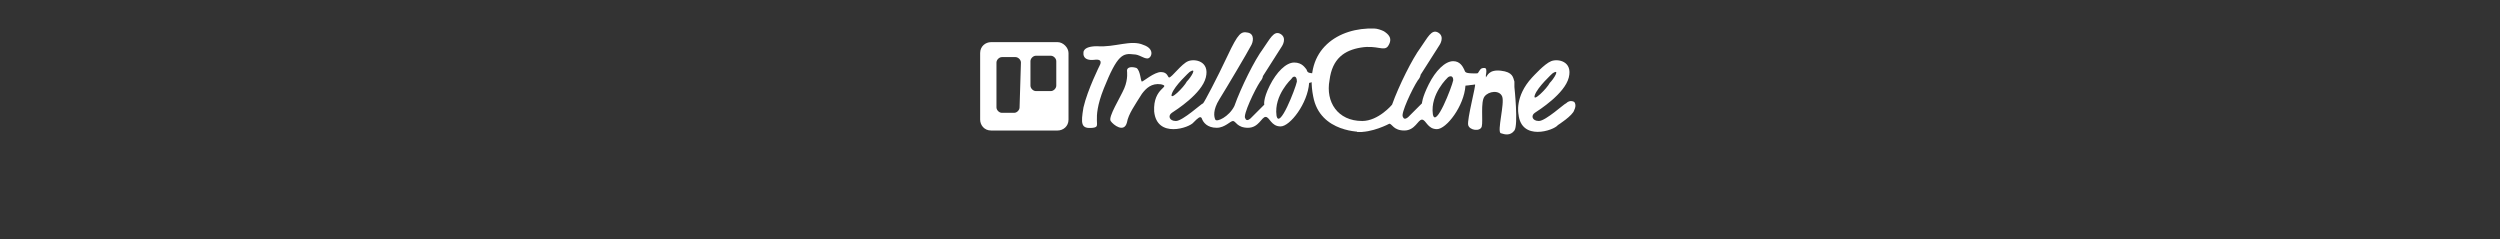 <?xml version="1.0" encoding="utf-8"?>
<!-- Generator: Adobe Illustrator 22.0.1, SVG Export Plug-In . SVG Version: 6.00 Build 0)  -->
<svg version="1.1" id="Capa_1" xmlns="http://www.w3.org/2000/svg" xmlns:xlink="http://www.w3.org/1999/xlink" x="0px" y="0px"
	 viewBox="0 0 183.9 17.6" style="enable-background:new 0 0 183.9 17.6;" xml:space="preserve">
<rect x="0" y="0" width="183.9" height="17.6" fill="#333333" stroke="none"/>
<style type="text/css">
	.st0{fill:#FFFFFF;}
	.st1{fill:#1279BE;}
</style>
<g id="Capa_2_1_">
</g>
<path class="st0" d="M77.8,3.1h-4.9c-0.4,0-0.8,0.3-0.8,0.8v4.9c0,0.4,0.3,0.8,0.8,0.8h4.9c0.4,0,0.8-0.3,0.8-0.8V3.9
	C78.6,3.5,78.2,3.1,77.8,3.1z M75,7.9c0,0.2-0.2,0.4-0.4,0.4h-0.9c-0.2,0-0.4-0.2-0.4-0.4V4.6c0-0.2,0.2-0.4,0.4-0.4h1
	c0.2,0,0.4,0.2,0.4,0.4L75,7.9L75,7.9z M77.7,6.3c0,0.2-0.2,0.4-0.4,0.4h-1.1c-0.2,0-0.4-0.2-0.4-0.4V4.5c0-0.2,0.2-0.4,0.4-0.4h1.1
	c0.2,0,0.4,0.2,0.4,0.4V6.3z"/>
<path class="st0" d="M80.9,4.8c0,0-0.9,1.8-1.2,3.1c-0.2,1.2-0.2,1.6,0.7,1.5c0.7-0.1-0.2-0.4,0.8-2.9s1.4-2.6,2.2-2.5
	c0.4,0,0.7,0.3,1,0.3s0.6-0.7-0.3-1c-0.9-0.4-2.1,0.2-3.4,0.1c-1.1,0-1,0.5-1,0.5s-0.1,0.6,0.8,0.5C81.2,4.3,80.9,4.8,80.9,4.8z"/>
<path class="st0" d="M96.9,5.4c-0.8,0-0.7-0.1-0.8-0.3C96,5,95.8,4.6,95.2,4.6c-0.6,0-1.3,0.7-1.8,1.7S93,7.7,93,7.7l-1,1
	c0,0-0.3,0.3-0.4,0c-0.2-0.2,0.7-2.1,1.1-2.7c0.1-0.1,0.2-0.3,0.2-0.4l1.4-2.2c0,0,0.4-0.6-0.1-0.9s-0.8,0.4-1.3,1.1
	c-0.6,0.8-1.6,2.8-2.1,4.2c-0.4,0.8-1.3,1.2-1.4,1c-0.1-0.2-0.2-0.7,0.3-1.5c0.5-0.8,2.1-3.5,2.3-3.9c0.2-0.3,0.3-0.9-0.2-1
	c-0.5-0.1-0.7,0-1.5,1.7c-0.8,1.7-1.7,3.4-1.8,3.5c-0.1,0-1.5,1.3-2,1.3c-0.5,0-0.6-0.4-0.3-0.6c0.3-0.2,2.2-1.4,2.5-2.6
	s-0.8-1.4-1.3-1.2c-0.5,0.2-1.2,1.2-1.4,1.2c-0.1,0-0.1-0.4-0.6-0.4S84.1,6,84,6s-0.1-0.8-0.4-1c-0.3-0.1-0.7-0.1-0.7,0.2
	c0,0,0.1,0.6-0.2,1.3c-0.3,0.7-1.2,2.1-1,2.4c0.2,0.3,1,0.9,1.2,0.1C83,8.4,83.5,7.7,84,6.9c0.3-0.4,0.7-0.8,1.4-0.7
	c0.8,0.2-0.6,0.2-0.5,2c0.2,2,2.6,1.2,2.9,0.8c0.3-0.3,0.5-0.5,0.6-0.3c0.1,0.3,0.4,0.7,1.1,0.7c0.6,0,1-0.5,1.2-0.5
	s0.3,0.5,1.1,0.5c0.8,0,1-0.8,1.3-0.8c0.3,0,0.4,0.7,1.1,0.7c0.7,0,2-1.7,2.1-3.2c0,0,1-0.2,1-0.7C97.3,5.4,97.5,5.4,96.9,5.4z
	 M86.2,6.9c0.2-0.6,1.3-1.6,1.3-1.6c0.6-0.4,0.1,0.4-0.2,0.7C87.1,6.4,86,7.5,86.2,6.9z M95.4,6c-0.1,0.5-1.3,3.6-1.5,2.5
	C93.7,7,95,5.8,95,5.8C95.1,5.6,95.4,5.5,95.4,6z"/>
<path class="st0" d="M100.2,9.7c0,0-3.1,0.1-3.6-2.6c-0.7-3.5,1.9-5.1,4.5-5c0.2,0,0.5,0.1,0.7,0.2c0.3,0.2,0.7,0.5,0.3,1.1
	c-0.3,0.4-0.8-0.1-2,0.1c-1.2,0.2-2.1,0.8-2.3,2.4c-0.3,1.6,0.6,3,2.4,3"/>
<path class="st0" d="M99.8,9.7c1.1,0.1,2.4-0.6,2.4-0.6c0.2,0,0.3,0.5,1.1,0.5s1-0.8,1.3-0.8c0.3,0,0.4,0.7,1.1,0.7
	c0.7,0,2-1.7,2.1-3.2c0,0,1.5-0.1,1.5-0.6c0-0.3-0.3-0.3-0.8-0.3c-0.8,0-0.7-0.1-0.8-0.3c-0.1-0.2-0.3-0.6-0.8-0.6
	c-0.6,0-1.3,0.7-1.8,1.7s-0.5,1.4-0.5,1.4l-1,1c0,0-0.3,0.3-0.4,0c-0.2-0.2,0.7-2.1,1.1-2.7c0.1-0.1,0.2-0.3,0.2-0.4l1.4-2.2
	c0,0,0.4-0.6-0.1-0.9s-0.8,0.4-1.3,1.1c-0.6,0.8-1.6,2.8-2.1,4.2c0,0-1,1.2-2.2,1.2 M106.9,5.9c-0.1,0.5-1.3,3.6-1.5,2.5
	c-0.2-1.5,1.1-2.7,1.1-2.7C106.6,5.6,106.9,5.5,106.9,5.9z"/>
<path class="st0" d="M107.4,6.3c0,0,0.8-0.1,1.1-0.1c0.1,0-0.6,2.6-0.5,3c0.1,0.4,0.9,0.5,1,0.1s-0.1-1.8,0.2-2.2
	c0.3-0.4,1.1-0.5,1.3,0c0.2,0.5-0.4,2.6-0.1,2.7c0.3,0.1,0.7,0.2,1-0.2c0.3-0.4,0-3.2,0-3.2l0-0.4c-0.1-0.3-0.1-0.7-1-0.8
	c-0.9-0.1-1,0.4-1.1,0.5c-0.1,0.1,0.2-0.7-0.1-0.7c-0.3,0-0.3,0.1-0.5,0.4c-0.4,0.2-0.9,0.1-0.9,0.1"/>
<path class="st0" d="M115.2,7.6c-0.1,0-1.5,1.3-2,1.3c-0.5,0-0.6-0.4-0.3-0.6c0.3-0.2,2.2-1.4,2.5-2.6c0.3-1.2-0.8-1.4-1.3-1.2
	c-0.5,0.2-1.3,1.1-1.4,1.2c-1.3,1.4-1,2.7-1,2.7c0.2,2,2.6,1.2,2.9,0.8c0,0,1.1-0.7,1.2-1.1c0.2-0.4,0-0.6,0-0.6
	S115.5,7.3,115.2,7.6z M112.9,7c0.2-0.6,1.3-1.6,1.3-1.6c0.6-0.4,0.1,0.4-0.2,0.7C113.8,6.5,112.7,7.6,112.9,7z"/>
<path class="st1" d="M118.5,9"/>
</svg>
